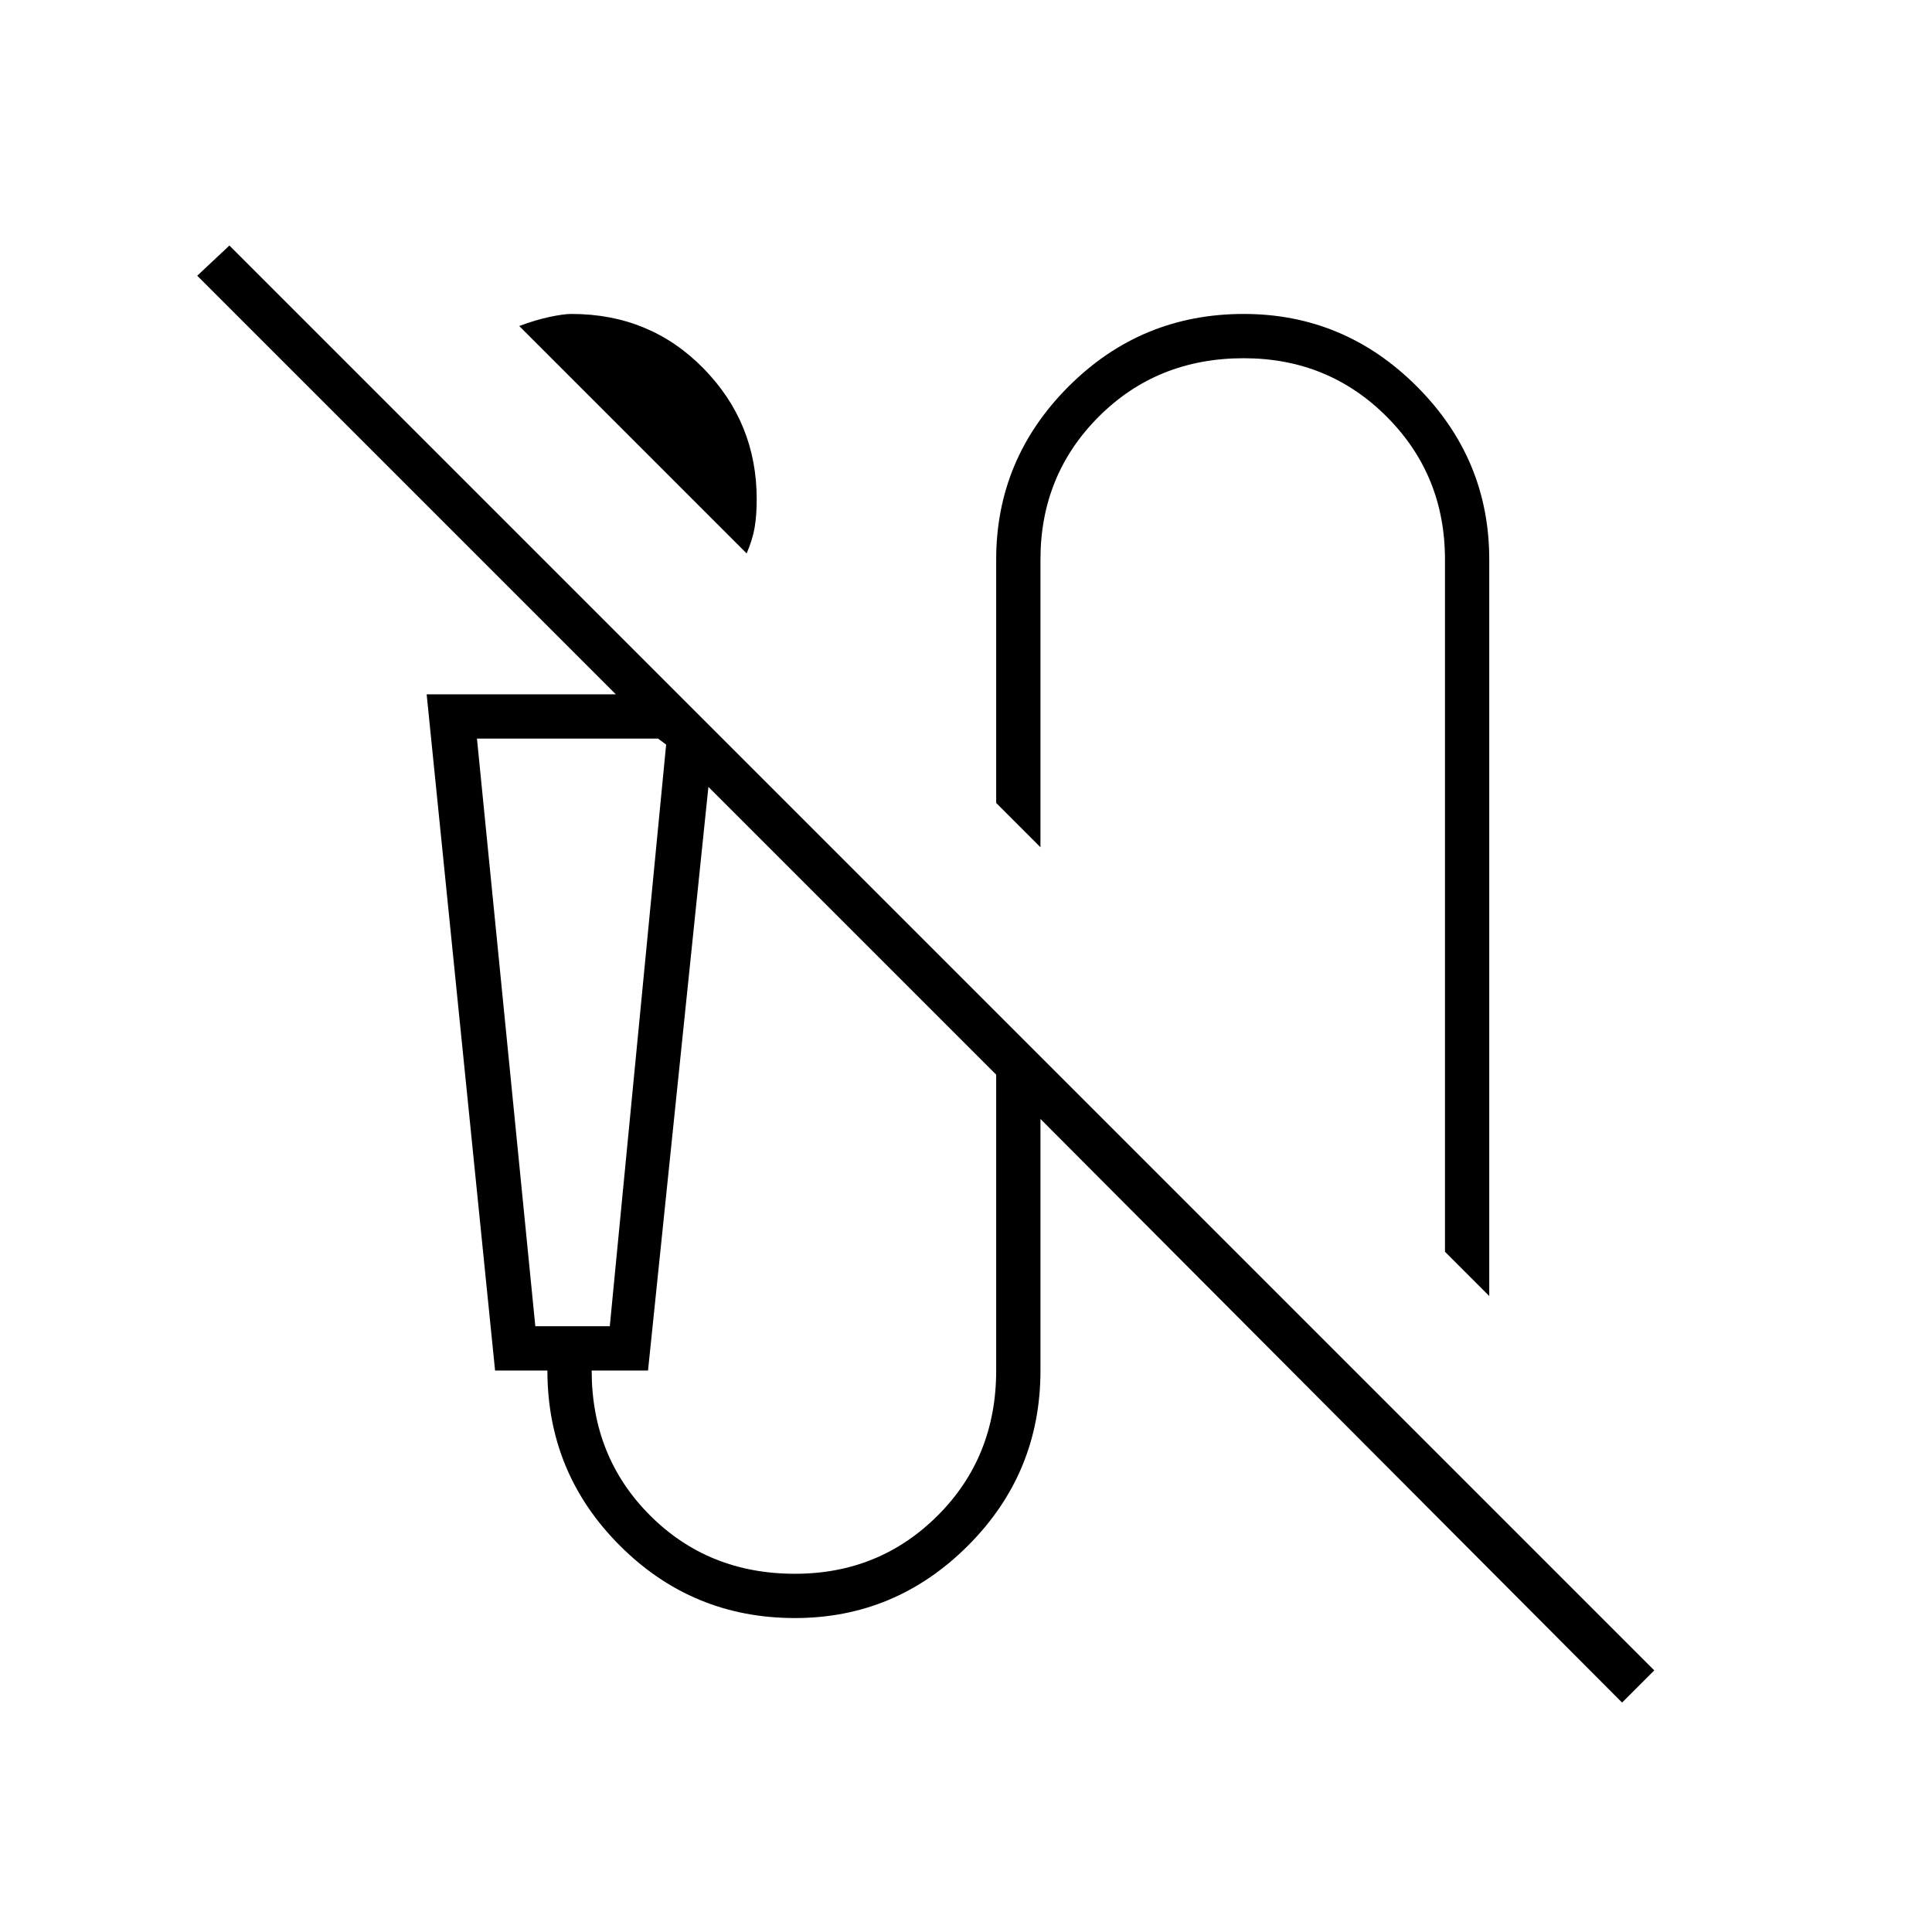 <svg xmlns="http://www.w3.org/2000/svg" height="48" viewBox="0 -960 960 960" width="48"><path d="M371-685 258-798q8-3 15-4.5t11-1.5q39 0 65.5 27t26.5 65q0 8-1 14t-4 13Zm369 369-22-22v-344q0-42-29-71t-71-29q-43 0-72 29t-29 71v143l-22-22v-121q0-50 36-86t87-36q50 0 86 36t36 86v366Zm66 202L517-404v125q0 51-36 87t-86 36q-51 0-87-36t-36-87h-26l-34-336h94L98-823l16-15 708 708-16 16ZM266-301h37l28-289-4-3h-90l29 292Zm129 123q42 0 71-29t29-72v-147L352-569l-30 290h-28q0 43 29 72t72 29ZM266-593h-29 94-65Z"/></svg>